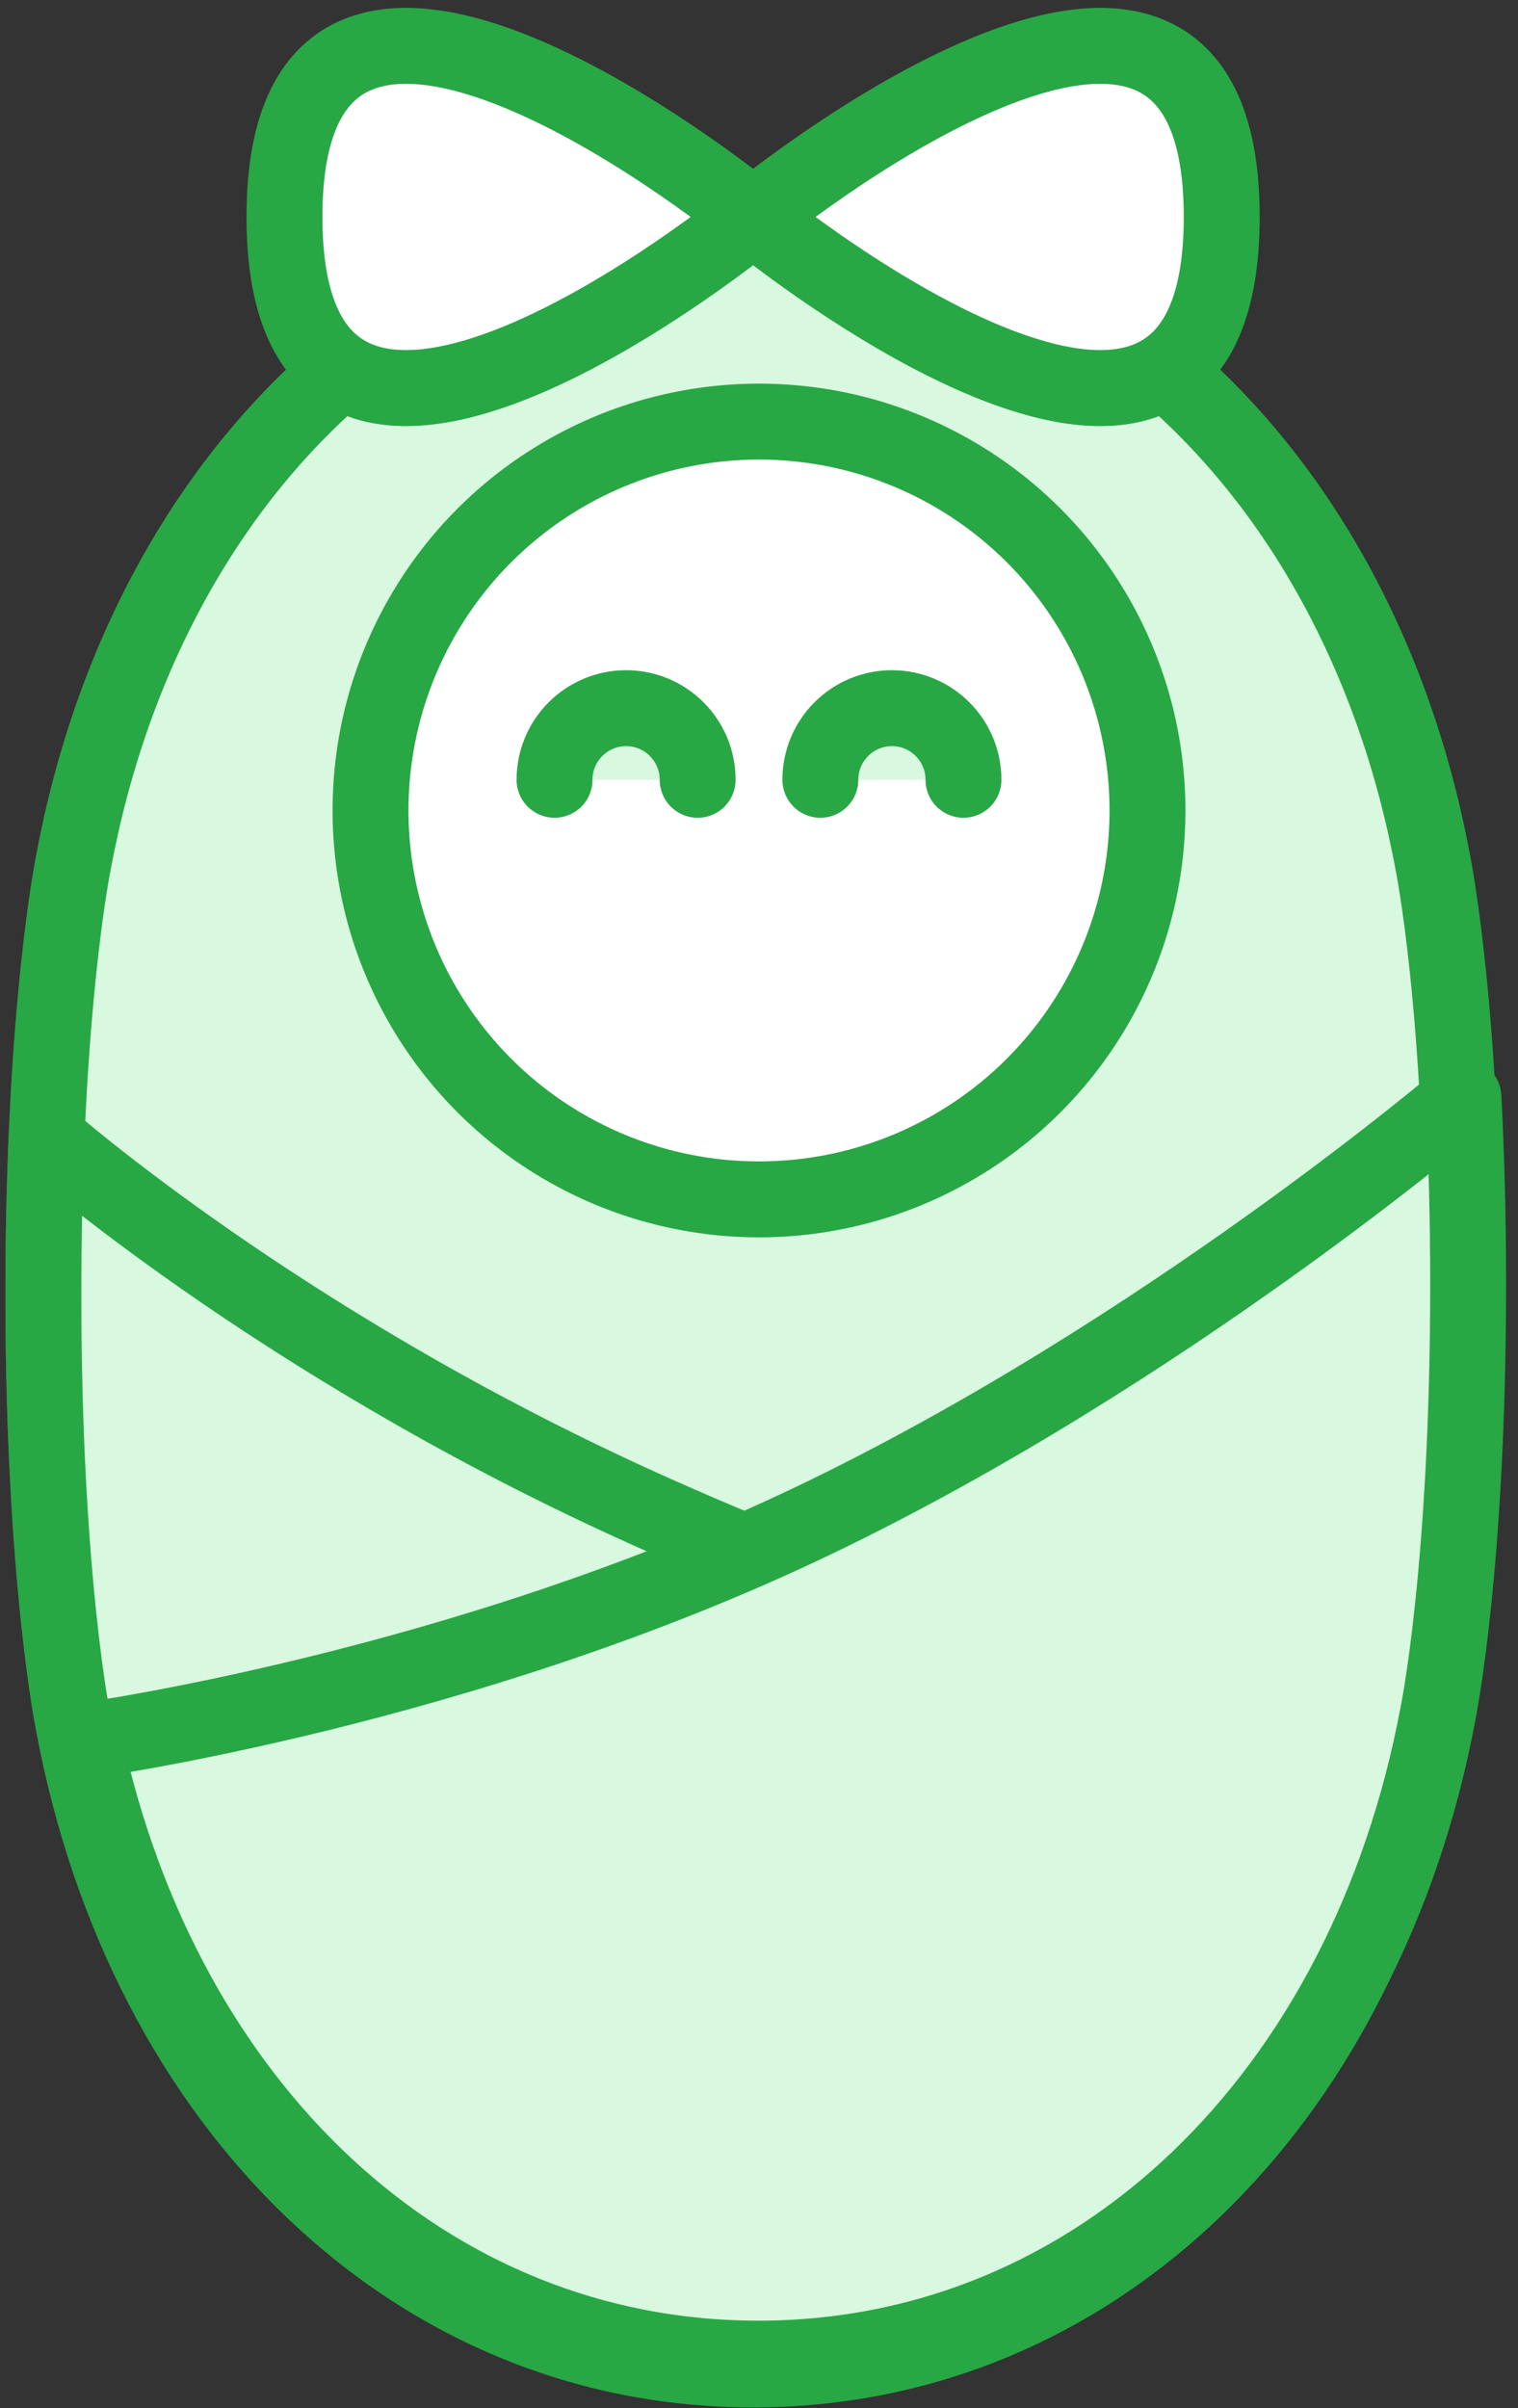 <?xml version="1.0" encoding="UTF-8"?>
<svg width="70px" height="111px" viewBox="0 0 70 111" version="1.1" xmlns="http://www.w3.org/2000/svg" xmlns:xlink="http://www.w3.org/1999/xlink">
    <rect x="0" y="0" width="70" height="111" fill="#333333" stroke="none"/>
    <!-- Generator: Sketch 46.2 (44496) - http://www.bohemiancoding.com/sketch -->
    <title>baby-26</title>
    <desc>Created with Sketch.</desc>
    <defs></defs>
    <g id="ALL" stroke="none" stroke-width="1" fill="none" fill-rule="evenodd" stroke-linecap="round" stroke-linejoin="round">
        <g id="Primary" transform="translate(-1182, -20233)" stroke="#28A745" stroke-width="3.5">
            <g id="Group-15" transform="translate(200, 200)">
                <g id="baby-26" transform="translate(984, 20035)">
                    <path d="M51.718,15.088 C57.873,20.357 62.301,28.254 64.065,37.72 C64.065,37.72 65.457,44.444 65.457,57.528 C65.457,70.613 64.065,77.336 64.065,77.336 C60.768,94.928 48.35,107.057 32.728,107.057 C17.107,107.057 4.689,94.928 1.392,77.336 C1.392,77.336 0,70.613 0,57.528 C0,44.444 1.392,37.72 1.392,37.72 C3.156,28.254 7.584,20.357 13.739,15.088 C19.494,18.867 32.728,8 32.728,8 C32.729,8 45.963,18.867 51.718,15.088 Z" id="Layer-1" fill="#D8F8DF"></path>
                    <path d="M0,57.687 C0,70.772 1.392,77.495 1.392,77.495 C4.689,95.087 17.107,107.216 32.728,107.216 C47.591,107.216 59.554,96.237 63.52,80.019 C63.52,80.019 43.422,74.731 27.037,67.231 C10.652,59.731 0.151,50.453 0.151,50.453 C0.058,52.596 0,55.008 0,57.687 Z" id="Layer-2" fill="#D8F8DF"></path>
                    <path d="M32.972,106.717 C48.594,106.717 61.012,94.589 64.308,76.997 C64.308,76.997 65.701,70.273 65.701,57.189 C65.701,53.914 65.613,51.038 65.483,48.566 C65.483,48.566 51.674,60.361 35.455,68.116 C19.235,75.872 1.886,78.239 1.886,78.239 C5.523,95.157 17.721,106.717 32.972,106.717 Z" id="Layer-3" fill="#D8F8DF"></path>
                    <ellipse id="Layer-4" fill="#FFFFFF" cx="33" cy="35.358" rx="17.914" ry="17.925"></ellipse>
                    <path d="M30.171,33.943 C30.171,32.12 28.694,30.642 26.871,30.642 C25.049,30.642 23.571,32.12 23.571,33.943" id="Layer-5" fill="#D8F8DF"></path>
                    <path d="M42.429,33.943 C42.429,32.12 40.951,30.642 39.129,30.642 C37.306,30.642 35.829,32.12 35.829,33.943" id="Layer-6" fill="#D8F8DF"></path>
                    <path d="M32.728,8 C32.728,25.744 11.118,8 11.118,8 C11.118,8 32.728,-9.744 32.728,8 L32.728,8 Z" id="Layer-7" fill="#FFFFFF" transform="translate(21.923, 8) scale(-1, 1) translate(-21.923, -8) "></path>
                    <path d="M54.338,8 C54.338,25.744 32.728,8 32.728,8 C32.728,8 54.338,-9.744 54.338,8 L54.338,8 Z" id="Layer-8" fill="#FFFFFF"></path>
                </g>
            </g>
        </g>
    </g>
</svg>